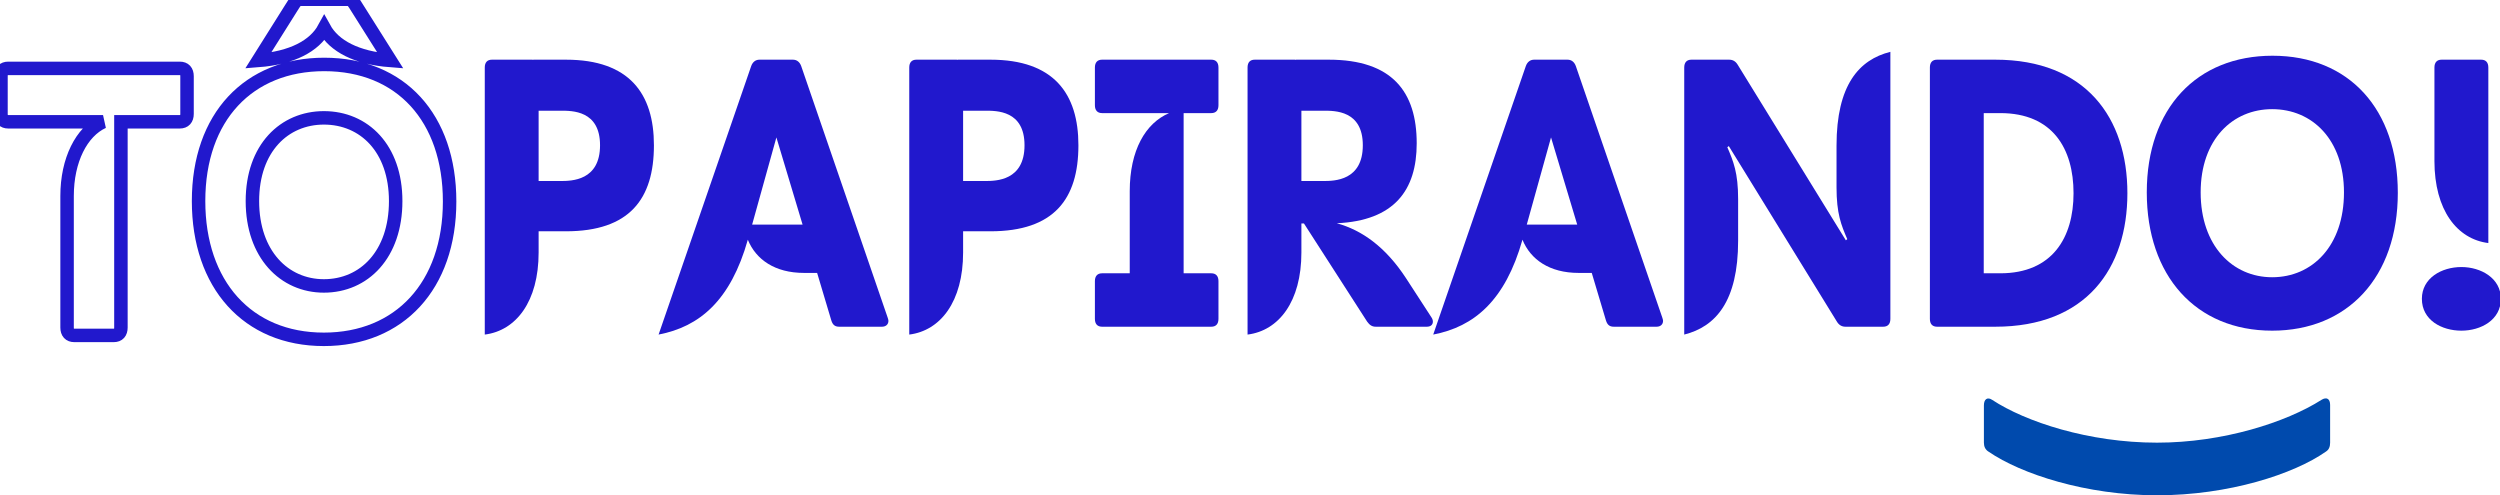 <svg width="1211" height="240" viewBox="0 0 1211 240" fill="none" xmlns="http://www.w3.org/2000/svg">
<g clip-path="url(#clip0_473_2)">
<path d="M258.304 28.909V29C258.054 28.909 257.783 28.909 257.429 28.909H238.304C236.033 28.909 234.825 30.23 234.825 32.713V162.067C249.95 160.176 260.908 146.097 260.908 122.313V112.039H274.137C304.929 112.039 316.762 96.433 316.762 70.371C316.762 45.448 304.929 28.909 274.137 28.909H258.304ZM260.908 87.685V53.627H271.533C277.095 53.627 290.658 53.444 290.658 70.371C290.658 87.503 276.929 87.685 271.533 87.685H260.908Z" fill="#2118CD"/>
<path d="M388.084 31.961C387.375 30.048 386 28.909 384.084 28.909H367.896C365.98 28.909 364.605 30.048 363.896 31.961L319.021 162.067C338.855 158.263 353.896 145.619 362.25 116.117C366.167 125.731 375.375 132.201 389.48 132.201H395.813L402.688 155.21C403.396 157.511 404.605 158.263 406.521 158.263H427.23C429.125 158.263 430.355 157.124 430.355 155.415C430.355 155.028 430.188 154.458 430 153.889L388.084 31.961ZM376.084 66.567L388.771 108.804H364.334L376.084 66.567Z" fill="#2118CD"/>
<path d="M463.924 28.909V29C463.674 28.909 463.403 28.909 463.049 28.909H443.924C441.653 28.909 440.445 30.23 440.445 32.713V162.067C455.57 160.176 466.528 146.097 466.528 122.313V112.039H479.757C510.549 112.039 522.382 96.433 522.382 70.371C522.382 45.448 510.549 28.909 479.757 28.909H463.924ZM466.528 87.685V53.627H477.153C482.716 53.627 496.278 53.444 496.278 70.371C496.278 87.503 482.549 87.685 477.153 87.685H466.528Z" fill="#2118CD"/>
<path d="M586.746 54.788C588.996 54.788 590.225 53.444 590.225 50.984V32.713C590.225 30.23 588.996 28.909 586.746 28.909H533.85C531.6 28.909 530.371 30.23 530.371 32.713V50.984C530.371 53.444 531.6 54.788 533.85 54.788H566.308C554.912 59.641 547.246 72.763 547.246 92.629V132.383H533.85C531.6 132.383 530.371 133.727 530.371 136.187V154.458C530.371 156.941 531.6 158.263 533.85 158.263H586.746C588.996 158.263 590.225 156.941 590.225 154.458V136.187C590.225 133.727 588.996 132.383 586.746 132.383H573.35V54.788H586.746Z" fill="#2118CD"/>
<path d="M681.023 134.684C671.19 119.648 659.711 111.469 647.544 108.143C675.377 106.89 686.252 92.15 686.252 69.437C686.252 44.514 674.419 28.909 643.627 28.909H627.794V29C627.544 28.909 627.273 28.909 626.919 28.909H607.794C605.523 28.909 604.315 30.23 604.315 32.713V162.067C619.44 160.176 630.398 146.097 630.398 122.313V108.234H631.627L662.232 155.78C663.461 157.511 664.669 158.263 666.419 158.263H691.127C693.023 158.263 694.086 157.306 694.086 155.78C694.086 155.21 693.898 154.458 693.377 153.706L681.023 134.684ZM660.148 70.371C660.148 87.503 646.419 87.685 641.023 87.685H630.398V53.627H641.023C646.586 53.627 660.148 53.444 660.148 70.371Z" fill="#2118CD"/>
<path d="M763.315 31.961C762.606 30.048 761.231 28.909 759.315 28.909H743.127C741.211 28.909 739.836 30.048 739.127 31.961L694.252 162.067C714.086 158.263 729.127 145.619 737.481 116.117C741.398 125.731 750.606 132.201 764.711 132.201H771.044L777.919 155.21C778.627 157.511 779.836 158.263 781.752 158.263H802.461C804.356 158.263 805.586 157.124 805.586 155.415C805.586 155.028 805.419 154.458 805.231 153.889L763.315 31.961ZM751.315 66.567L764.002 108.804H739.565L751.315 66.567Z" fill="#2118CD"/>
<path d="M815.843 162.067C830.988 158.263 841.947 146.097 841.947 116.595V96.433C841.947 83.698 839.676 78.185 836.718 71.328L837.426 70.758L889.78 155.779C890.822 157.511 892.218 158.263 893.947 158.263H912.218C914.488 158.263 915.697 156.941 915.697 154.458V25.104C900.572 28.909 889.613 41.074 889.613 70.576V90.738C889.613 103.473 891.863 108.986 894.822 115.843L894.134 116.413L841.759 31.392C840.718 29.66 839.343 28.909 837.593 28.909H819.322C817.072 28.909 815.843 30.23 815.843 32.713V162.067Z" fill="#2118CD"/>
<path d="M966.505 158.263C1010.51 158.263 1030.51 130.105 1030.51 93.586C1030.51 57.067 1010.34 28.909 966.505 28.909H938.318C936.047 28.909 934.838 30.23 934.838 32.713V154.458C934.838 156.941 936.047 158.263 938.318 158.263H966.505ZM960.922 54.788H968.943C994.338 54.788 1004.42 72.08 1004.42 93.586C1004.42 115.092 994.151 132.383 968.943 132.383H960.922V54.788Z" fill="#2118CD"/>
<path d="M1100.63 160.176C1137.15 160.176 1161.5 134.296 1161.5 93.403C1161.5 52.875 1137.86 26.995 1100.79 26.995C1064.25 26.995 1039.9 52.305 1039.9 93.198C1039.9 133.522 1063.57 160.176 1100.63 160.176ZM1100.63 134.296C1081.48 134.296 1066 119.078 1066 93.198C1066 67.523 1081.48 52.875 1100.63 52.875C1120.11 52.875 1135.42 67.706 1135.42 93.198C1135.42 119.078 1120.11 134.296 1100.63 134.296Z" fill="#2118CD"/>
<path d="M1205.35 32.713C1205.35 30.23 1204.12 28.909 1201.87 28.909H1182.72C1180.47 28.909 1179.24 30.23 1179.24 32.713V77.98C1179.24 101.764 1190.2 115.843 1205.35 117.734V32.713ZM1192.31 160.176C1201.68 160.176 1211.43 155.028 1211.43 144.753C1211.43 134.684 1201.68 129.353 1192.31 129.353C1182.72 129.353 1173.16 134.684 1173.16 144.753C1173.16 155.028 1182.72 160.176 1192.31 160.176Z" fill="#2118CD"/>
<path d="M961.003 214.424C961.003 216.315 961.69 217.841 963.273 218.798C979.086 229.642 1010.59 239.916 1044.86 239.916C1079.65 239.916 1111.13 229.642 1126.61 218.798C1128.17 217.841 1128.71 216.315 1128.71 214.424V196.153C1128.71 193.123 1126.96 192.166 1124.52 193.692C1107.48 204.536 1076.86 214.424 1044.86 214.424C1011.79 214.424 981.19 204.331 965.003 193.692C962.753 192.166 961.003 193.305 961.003 196.358V214.424Z" fill="#004AAD"/>
<path d="M3.953 33.122C1.703 33.122 0.474 34.421 0.474 36.927V55.181C0.474 57.647 1.703 58.991 3.953 58.991H49.911C39.464 63.821 32.495 77.524 32.495 94.94V158.661C32.495 161.127 33.729 162.471 35.979 162.471H55.136C57.386 162.471 58.573 161.127 58.573 158.661V58.991H87.12C89.37 58.991 90.599 57.647 90.599 55.181V36.927C90.599 34.421 89.37 33.122 87.12 33.122H3.953ZM157.052 13.616C161.854 22.347 172.813 28.059 189.078 29.312L173.234 4.184C171.156 0.932 170.646 -0.367 168.563 -0.367H145.583C143.505 -0.367 142.953 0.932 140.87 4.184L125.073 29.312C141.339 28.059 152.297 22.347 157.052 13.616ZM157.052 31.215C120.526 31.215 96.188 56.531 96.188 97.401C96.188 137.764 119.844 164.373 156.88 164.373C193.412 164.373 217.792 138.505 217.792 97.589C217.792 57.089 194.13 31.215 157.052 31.215ZM156.88 138.505C137.771 138.505 122.266 123.269 122.266 97.401C122.266 71.715 137.771 57.089 156.88 57.089C176.38 57.089 191.667 71.903 191.667 97.401C191.667 123.269 176.38 138.505 156.88 138.505Z" stroke="#2118CD" stroke-width="6.524"/>
</g>
<defs>
<clipPath id="clip0_473_2">
<rect width="1211" height="240" fill="white"/>
</clipPath>
</defs>
</svg>
